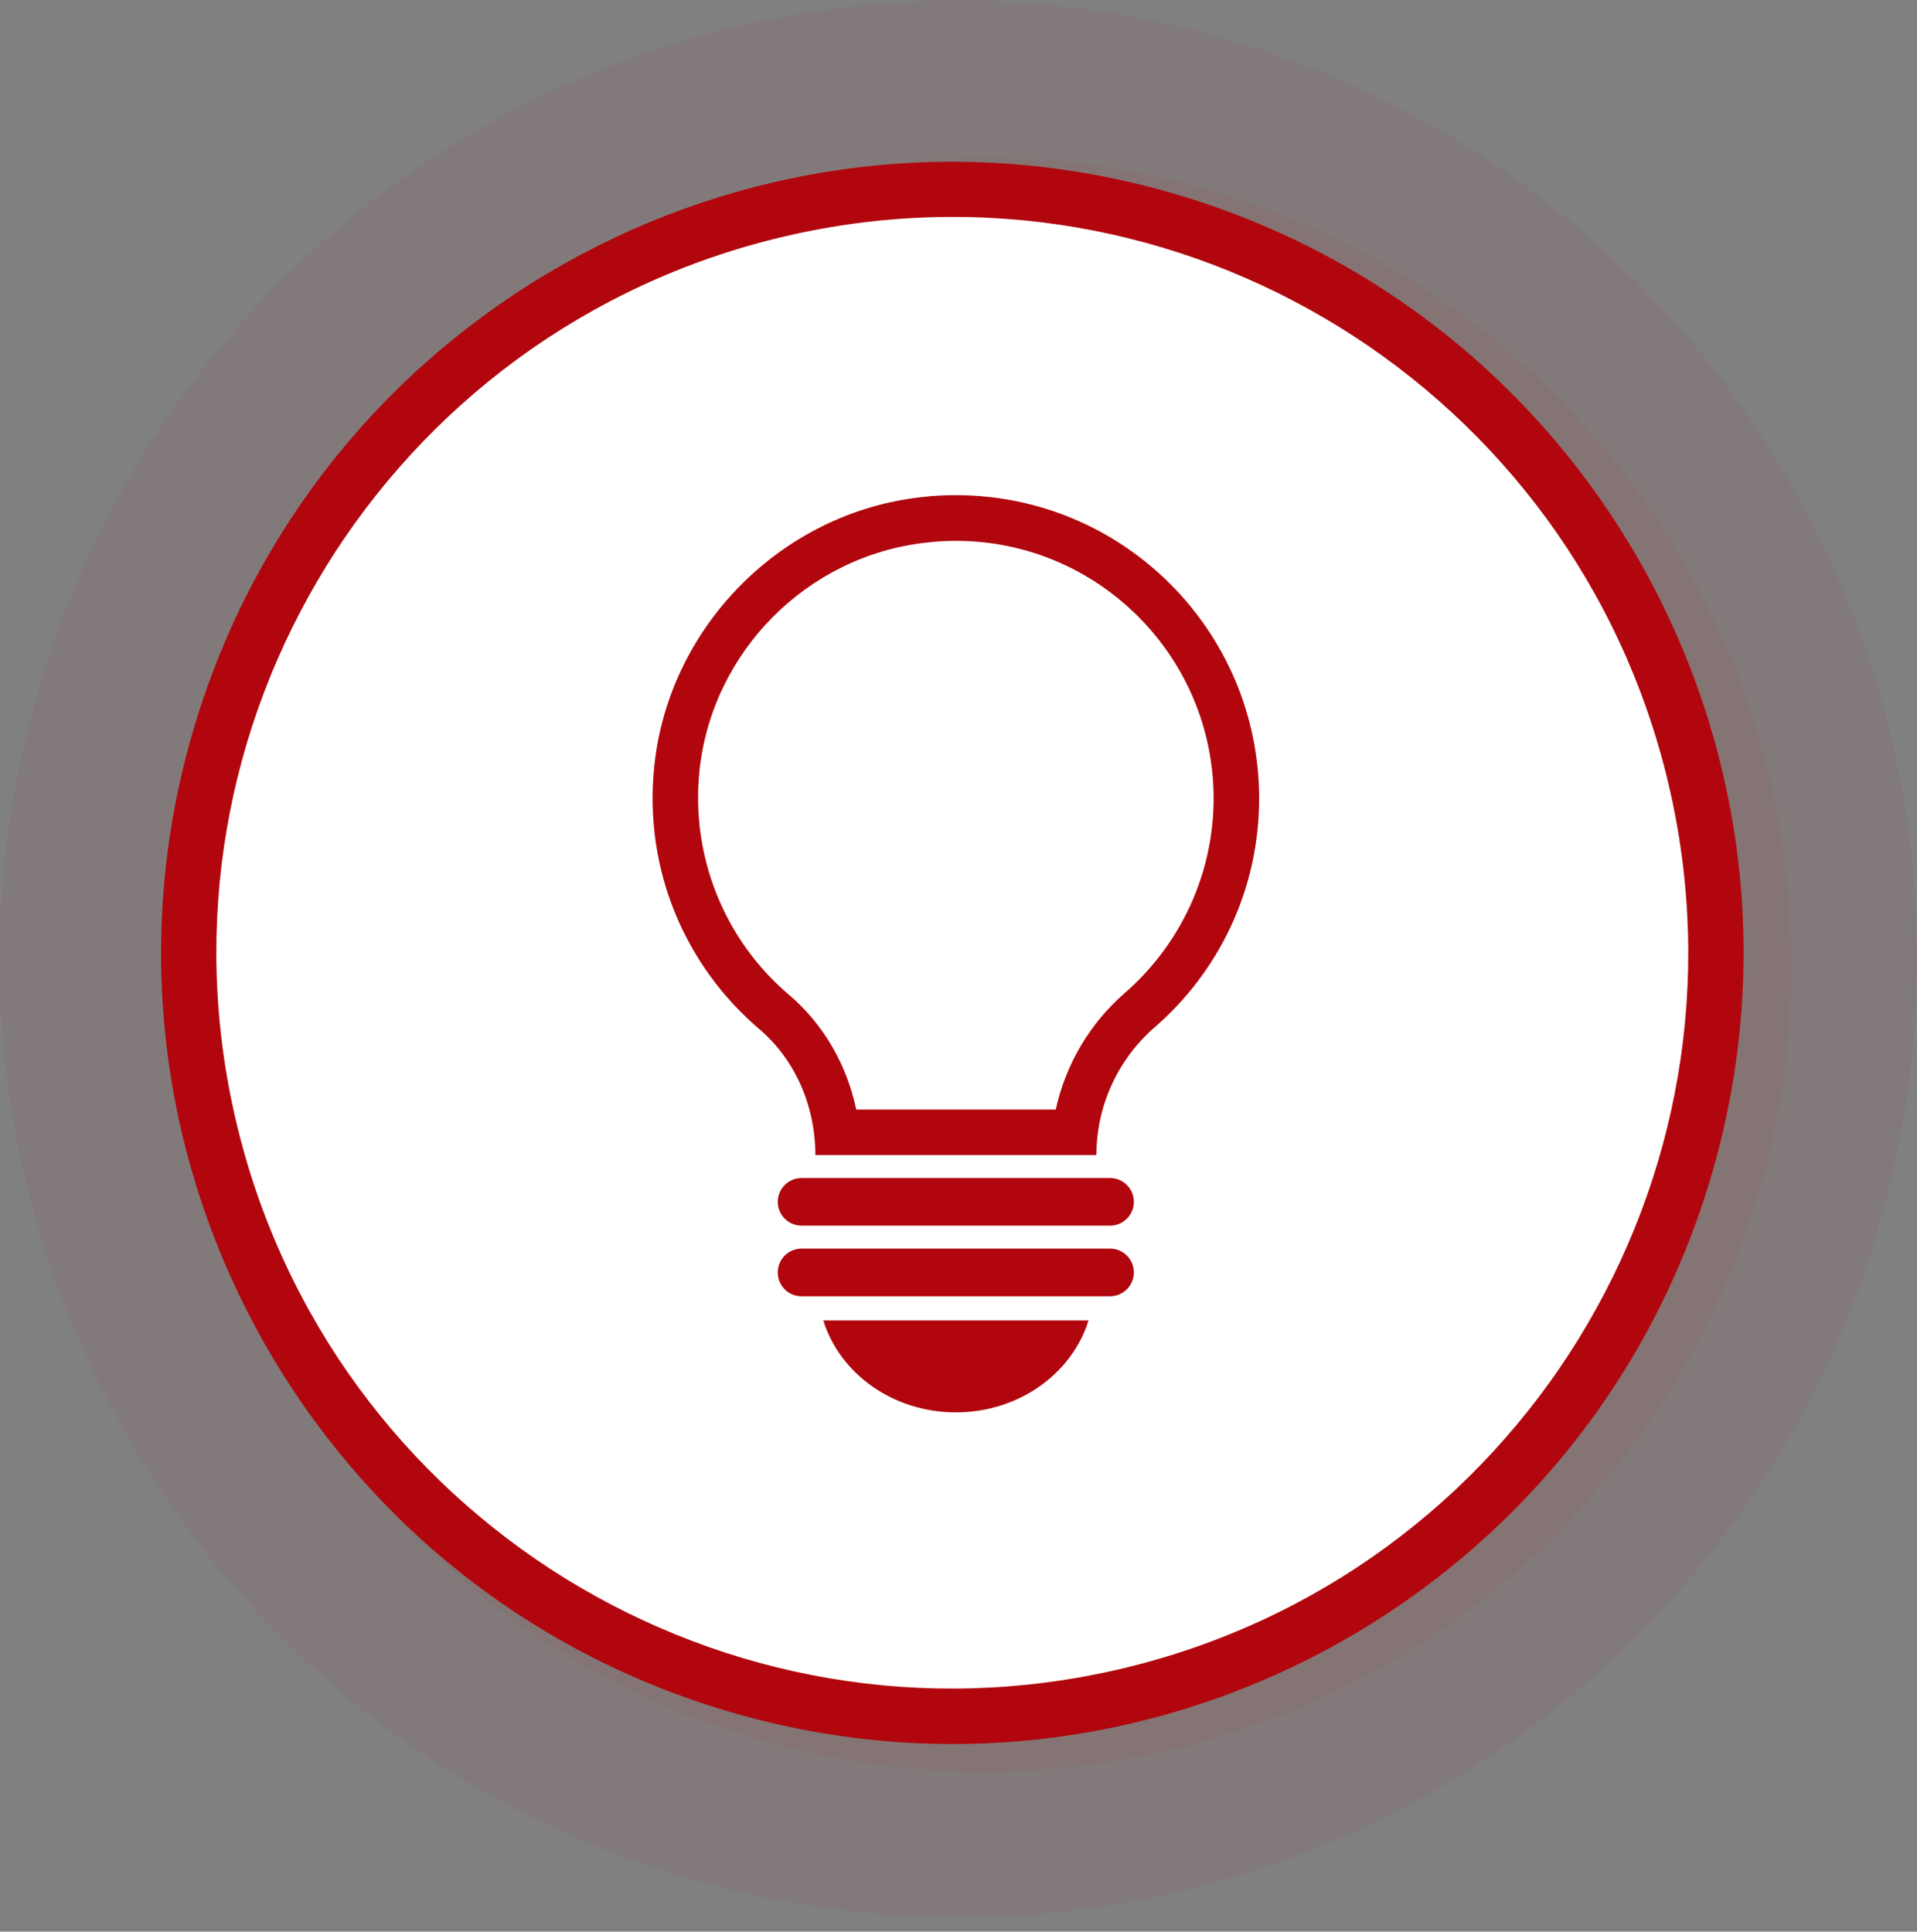 <svg width="128" height="129" viewBox="0 0 128 129" fill="none" xmlns="http://www.w3.org/2000/svg">
<rect x="0" y="0" width="128" height="129" fill="#808080" stroke="none"/>
<g clip-path="url(#clip0_451_2582)">
<path d="M126.196 79.087C134.505 44.734 113.392 10.149 79.039 1.84C44.685 -6.469 10.101 14.644 1.791 48.997C-6.518 83.35 14.595 117.935 48.949 126.244C83.302 134.553 117.887 113.44 126.196 79.087Z" fill="#B1060D" fill-opacity="0.05"/>
<path d="M74.474 117.606C103.837 112.77 123.72 85.046 118.884 55.684C114.049 26.321 86.325 6.438 56.962 11.273C27.599 16.109 7.716 43.833 12.552 73.195C17.388 102.558 45.111 122.441 74.474 117.606Z" fill="#B1060D" fill-opacity="0.05"/>
<g clip-path="url(#clip1_451_2582)">
<path d="M114.139 78.944C122.593 51.025 106.813 21.539 78.894 13.086C50.975 4.632 21.489 20.412 13.035 48.331C4.582 76.25 20.362 105.736 48.281 114.189C76.2 122.643 105.686 106.863 114.139 78.944Z" fill="#B1060D"/>
<path d="M74.877 111.442C101.284 105.206 117.637 78.744 111.402 52.336C105.166 25.928 78.703 9.575 52.295 15.811C25.888 22.047 9.535 48.509 15.771 74.917C22.006 101.325 48.469 117.678 74.877 111.442Z" fill="white"/>
<path d="M63.827 36.12C73.316 36.12 81.034 43.838 81.034 53.327C81.034 58.305 78.868 63.031 75.11 66.31C72.753 68.356 71.15 71.096 70.492 74.1H57.173C56.539 71.084 54.972 68.38 52.662 66.418C48.343 62.744 46.117 57.156 46.703 51.484C47.529 43.527 53.895 37.113 61.84 36.239C62.498 36.156 63.168 36.12 63.827 36.12ZM63.827 33.068C63.061 33.068 62.295 33.104 61.517 33.2C52.196 34.229 44.657 41.828 43.688 51.161C42.958 58.197 45.842 64.587 50.7 68.727C53.141 70.809 54.445 73.932 54.445 77.139H73.208C73.208 73.86 74.632 70.749 77.097 68.607C81.369 64.898 84.073 59.429 84.073 53.327C84.073 42.139 75.003 33.068 63.827 33.068Z" fill="#B1060D"/>
<path d="M53.524 81.853H74.117C74.991 81.853 75.709 81.147 75.709 80.261C75.709 79.388 75.003 78.67 74.117 78.67H53.524C52.65 78.67 51.932 79.376 51.932 80.261C51.932 81.147 52.65 81.853 53.524 81.853Z" fill="#B1060D"/>
<path d="M74.117 83.385H53.524C52.65 83.385 51.932 84.091 51.932 84.976C51.932 85.862 52.638 86.568 53.524 86.568H74.117C74.991 86.568 75.709 85.862 75.709 84.976C75.709 84.091 74.991 83.385 74.117 83.385Z" fill="#B1060D"/>
<path d="M54.972 88.184C56.072 91.725 59.614 94.322 63.827 94.322C68.038 94.322 71.58 91.725 72.681 88.184H54.972Z" fill="#B1060D"/>
</g>
</g>
<defs>
<clipPath id="clip0_451_2582">
<rect width="128" height="128" fill="white" transform="translate(0 0.043)"/>
</clipPath>
<clipPath id="clip1_451_2582">
<rect width="105.648" height="105.648" fill="white" transform="translate(10.769 10.812)"/>
</clipPath>
</defs>
</svg>
